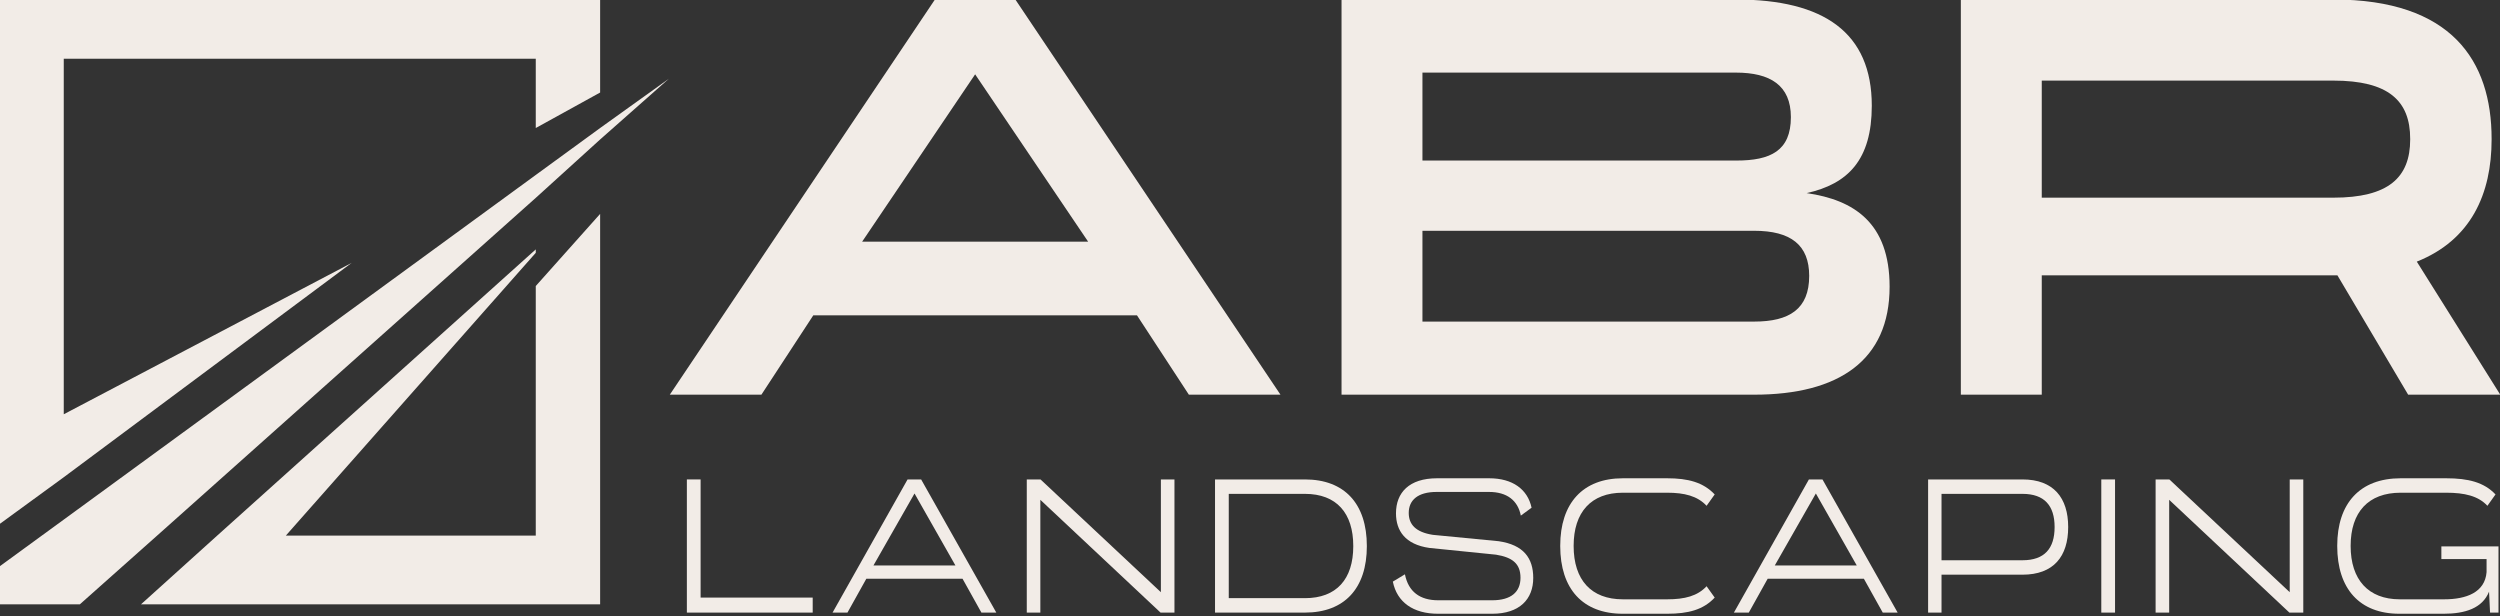 <?xml version="1.0" encoding="UTF-8" standalone="no"?>
<!DOCTYPE svg PUBLIC "-//W3C//DTD SVG 1.1//EN" "http://www.w3.org/Graphics/SVG/1.1/DTD/svg11.dtd">
<svg width="100%" height="100%" viewBox="0 0 791 195" version="1.1" xmlns="http://www.w3.org/2000/svg" xmlns:xlink="http://www.w3.org/1999/xlink" xml:space="preserve" xmlns:serif="http://www.serif.com/" style="fill-rule:evenodd;clip-rule:evenodd;stroke-linejoin:round;stroke-miterlimit:2;">
    <rect x="0" y="0" width="791" height="195" fill="#333333" stroke="none"/>
    <g transform="matrix(1,0,0,1,-7224,-2985.79)">
        <g transform="matrix(1,0,0,1,2597,2177.37)">
            <g transform="matrix(1.629,0,0,1.828,4179.4,167.364)">
                <g transform="matrix(98.84,0,0,98.84,402,419)">
                    <path d="M0.708,-0.692L0.55,-0.692L0.029,-0L0.209,-0L0.311,-0.139L0.947,-0.139L1.049,-0L1.229,-0L0.708,-0.692ZM0.851,-0.268L0.407,-0.268L0.629,-0.561L0.851,-0.268Z" style="fill:rgb(242,236,231);fill-rule:nonzero;"/>
                </g>
                <g transform="matrix(98.84,0,0,98.84,526.341,419)">
                    <path d="M1.005,-0.353C1.086,-0.369 1.133,-0.411 1.133,-0.506C1.133,-0.634 1.039,-0.692 0.866,-0.692L0.091,-0.692L0.091,-0L0.902,-0C1.068,-0 1.168,-0.06 1.168,-0.189C1.168,-0.301 1.098,-0.341 1.005,-0.353ZM0.866,-0.564C0.933,-0.564 0.974,-0.542 0.974,-0.486C0.974,-0.427 0.934,-0.41 0.867,-0.41L0.25,-0.41L0.25,-0.564L0.866,-0.564ZM0.25,-0.287L0.902,-0.287C0.974,-0.287 1.01,-0.262 1.01,-0.208C1.01,-0.15 0.971,-0.128 0.902,-0.128L0.25,-0.128L0.25,-0.287Z" style="fill:rgb(242,236,231);fill-rule:nonzero;"/>
                </g>
                <g transform="matrix(98.84,0,0,98.84,646.629,419)">
                    <path d="M0.987,-0.233C1.094,-0.271 1.134,-0.352 1.134,-0.447L1.134,-0.448C1.134,-0.585 1.055,-0.692 0.823,-0.692L0.091,-0.692L0.091,-0L0.25,-0L0.25,-0.209L0.831,-0.209L0.97,-0L1.151,-0L0.987,-0.233ZM0.823,-0.55C0.931,-0.55 0.974,-0.515 0.974,-0.448L0.974,-0.447C0.974,-0.38 0.931,-0.345 0.823,-0.345L0.25,-0.345L0.25,-0.55L0.823,-0.55Z" style="fill:rgb(242,236,231);fill-rule:nonzero;"/>
                </g>
            </g>
        </g>
        <g transform="matrix(1,0,0,1,2597,2177.37)">
            <g transform="matrix(0.53,0,0,0.616,4626.13,744.141)">
                <g transform="matrix(98.84,0,0,98.84,402,419)">
                    <path d="M0.098,-0.692L0.098,-0L0.858,-0L0.858,-0.078L0.181,-0.078L0.181,-0.692L0.098,-0.692Z" style="fill:rgb(242,236,231);fill-rule:nonzero;"/>
                </g>
                <g transform="matrix(98.84,0,0,98.84,495.009,419)">
                    <path d="M0.572,-0.692L0.49,-0.692L0.037,-0L0.127,-0L0.241,-0.176L0.822,-0.176L0.936,-0L1.026,-0L0.572,-0.692ZM0.779,-0.245L0.284,-0.245L0.532,-0.619L0.779,-0.245Z" style="fill:rgb(242,236,231);fill-rule:nonzero;"/>
                </g>
                <g transform="matrix(98.84,0,0,98.84,604.919,419)">
                    <path d="M0.908,-0.106L0.181,-0.692L0.098,-0.692L0.098,-0L0.18,-0L0.18,-0.586L0.906,-0L0.99,-0L0.99,-0.692L0.908,-0.692L0.908,-0.106Z" style="fill:rgb(242,236,231);fill-rule:nonzero;"/>
                </g>
                <g transform="matrix(98.84,0,0,98.84,717.3,419)">
                    <path d="M0.098,-0.692L0.098,-0L0.641,-0C0.881,-0 1.015,-0.127 1.015,-0.345L1.015,-0.346C1.015,-0.565 0.881,-0.692 0.641,-0.692L0.098,-0.692ZM0.181,-0.617L0.641,-0.617C0.832,-0.617 0.933,-0.517 0.933,-0.346L0.933,-0.345C0.933,-0.174 0.832,-0.075 0.641,-0.075L0.181,-0.075L0.181,-0.617Z" style="fill:rgb(242,236,231);fill-rule:nonzero;"/>
                </g>
                <g transform="matrix(98.84,0,0,98.84,828.198,419)">
                    <path d="M0.888,-0.545C0.864,-0.641 0.773,-0.698 0.632,-0.698L0.317,-0.698C0.148,-0.698 0.069,-0.623 0.069,-0.516C0.069,-0.426 0.124,-0.354 0.271,-0.336L0.673,-0.301C0.774,-0.287 0.821,-0.253 0.821,-0.181C0.821,-0.107 0.764,-0.064 0.65,-0.064L0.324,-0.064C0.214,-0.064 0.144,-0.108 0.123,-0.199L0.05,-0.161C0.075,-0.054 0.173,0.006 0.323,0.006L0.65,0.006C0.816,0.006 0.898,-0.07 0.898,-0.18C0.898,-0.283 0.84,-0.352 0.689,-0.371L0.292,-0.404C0.187,-0.418 0.146,-0.459 0.146,-0.518C0.146,-0.585 0.202,-0.627 0.314,-0.627L0.631,-0.627C0.739,-0.627 0.805,-0.583 0.823,-0.504L0.888,-0.545Z" style="fill:rgb(242,236,231);fill-rule:nonzero;"/>
                </g>
                <g transform="matrix(98.84,0,0,98.84,927.335,419)">
                    <path d="M0.991,-0.614C0.922,-0.677 0.83,-0.698 0.704,-0.698L0.436,-0.698C0.195,-0.698 0.058,-0.569 0.058,-0.347L0.058,-0.346C0.058,-0.122 0.195,0.006 0.436,0.006L0.704,0.006C0.832,0.006 0.923,-0.015 0.991,-0.078L0.942,-0.137C0.887,-0.086 0.81,-0.069 0.704,-0.069L0.436,-0.069C0.246,-0.069 0.139,-0.169 0.139,-0.346L0.139,-0.347C0.139,-0.522 0.245,-0.623 0.436,-0.623L0.704,-0.623C0.808,-0.623 0.887,-0.606 0.942,-0.555L0.991,-0.614Z" style="fill:rgb(242,236,231);fill-rule:nonzero;"/>
                </g>
                <g transform="matrix(98.84,0,0,98.84,1033.09,419)">
                    <path d="M0.572,-0.692L0.49,-0.692L0.037,-0L0.127,-0L0.241,-0.176L0.822,-0.176L0.936,-0L1.026,-0L0.572,-0.692ZM0.779,-0.245L0.284,-0.245L0.532,-0.619L0.779,-0.245Z" style="fill:rgb(242,236,231);fill-rule:nonzero;"/>
                </g>
                <g transform="matrix(98.84,0,0,98.84,1143,419)">
                    <path d="M0.098,-0.692L0.098,-0L0.179,-0L0.179,-0.197L0.668,-0.197C0.856,-0.197 0.944,-0.292 0.944,-0.444L0.944,-0.445C0.944,-0.596 0.856,-0.692 0.668,-0.692L0.098,-0.692ZM0.862,-0.444C0.862,-0.333 0.801,-0.272 0.668,-0.272L0.179,-0.272L0.179,-0.617L0.668,-0.617C0.801,-0.617 0.862,-0.555 0.862,-0.445L0.862,-0.444Z" style="fill:rgb(242,236,231);fill-rule:nonzero;"/>
                </g>
                <g transform="matrix(98.84,0,0,98.84,1246.39,419)">
                    <rect x="0.098" y="-0.692" width="0.083" height="0.692" style="fill:rgb(242,236,231);fill-rule:nonzero;"/>
                </g>
                <g transform="matrix(98.84,0,0,98.84,1278.81,419)">
                    <path d="M0.908,-0.106L0.181,-0.692L0.098,-0.692L0.098,-0L0.18,-0L0.18,-0.586L0.906,-0L0.99,-0L0.99,-0.692L0.908,-0.692L0.908,-0.106Z" style="fill:rgb(242,236,231);fill-rule:nonzero;"/>
                </g>
                <g transform="matrix(98.84,0,0,98.84,1391.19,419)">
                    <path d="M1.014,-0.614C0.945,-0.677 0.85,-0.698 0.716,-0.698L0.441,-0.698C0.195,-0.698 0.058,-0.568 0.058,-0.347L0.058,-0.346C0.058,-0.123 0.194,0.006 0.433,0.006L0.701,0.006C0.829,0.006 0.935,-0.022 0.975,-0.109L0.981,-0L1.032,-0L1.032,-0.344L0.687,-0.344L0.687,-0.278L0.96,-0.278L0.96,-0.21C0.95,-0.105 0.838,-0.069 0.704,-0.069L0.436,-0.069C0.246,-0.069 0.139,-0.171 0.139,-0.346L0.139,-0.347C0.139,-0.522 0.246,-0.623 0.441,-0.623L0.716,-0.623C0.828,-0.623 0.91,-0.606 0.965,-0.555L1.014,-0.614Z" style="fill:rgb(242,236,231);fill-rule:nonzero;"/>
                </g>
            </g>
        </g>
        <g transform="matrix(1,0,0,1,2597,2177.37)">
            <g transform="matrix(1.909,0,0,1.815,3942.49,156.691)">
                <g transform="matrix(1.778,0,0,1.996,323.264,310.737)">
                    <path d="M75.8,35.4L69.8,39.5L25.8,69.6L19.8,73.7L19.8,77L27.3,77L34.5,71L69.8,41.5L75.8,36.4L82.2,31.1L75.8,35.4Z" style="fill:rgb(242,236,231);fill-rule:nonzero;"/>
                </g>
                <g transform="matrix(1.778,0,0,1.996,323.264,310.737)">
                    <path d="M19.8,24.185L19.8,70L25.8,65.9L52.644,47.176L25.8,60.4L25.8,29.348L69.8,29.348L69.8,35.4L75.8,32.3L75.8,24.185L19.8,24.185Z" style="fill:rgb(242,236,231);fill-rule:nonzero;"/>
                </g>
                <g transform="matrix(1.778,0,0,1.996,323.264,310.737)">
                    <path d="M69.8,49.2L69.8,71L46.5,71L69.8,46.3L69.8,46L40.1,71L33,77L75.8,77L75.8,42.9L69.8,49.2Z" style="fill:rgb(242,236,231);fill-rule:nonzero;"/>
                </g>
            </g>
        </g>
    </g>
</svg>
